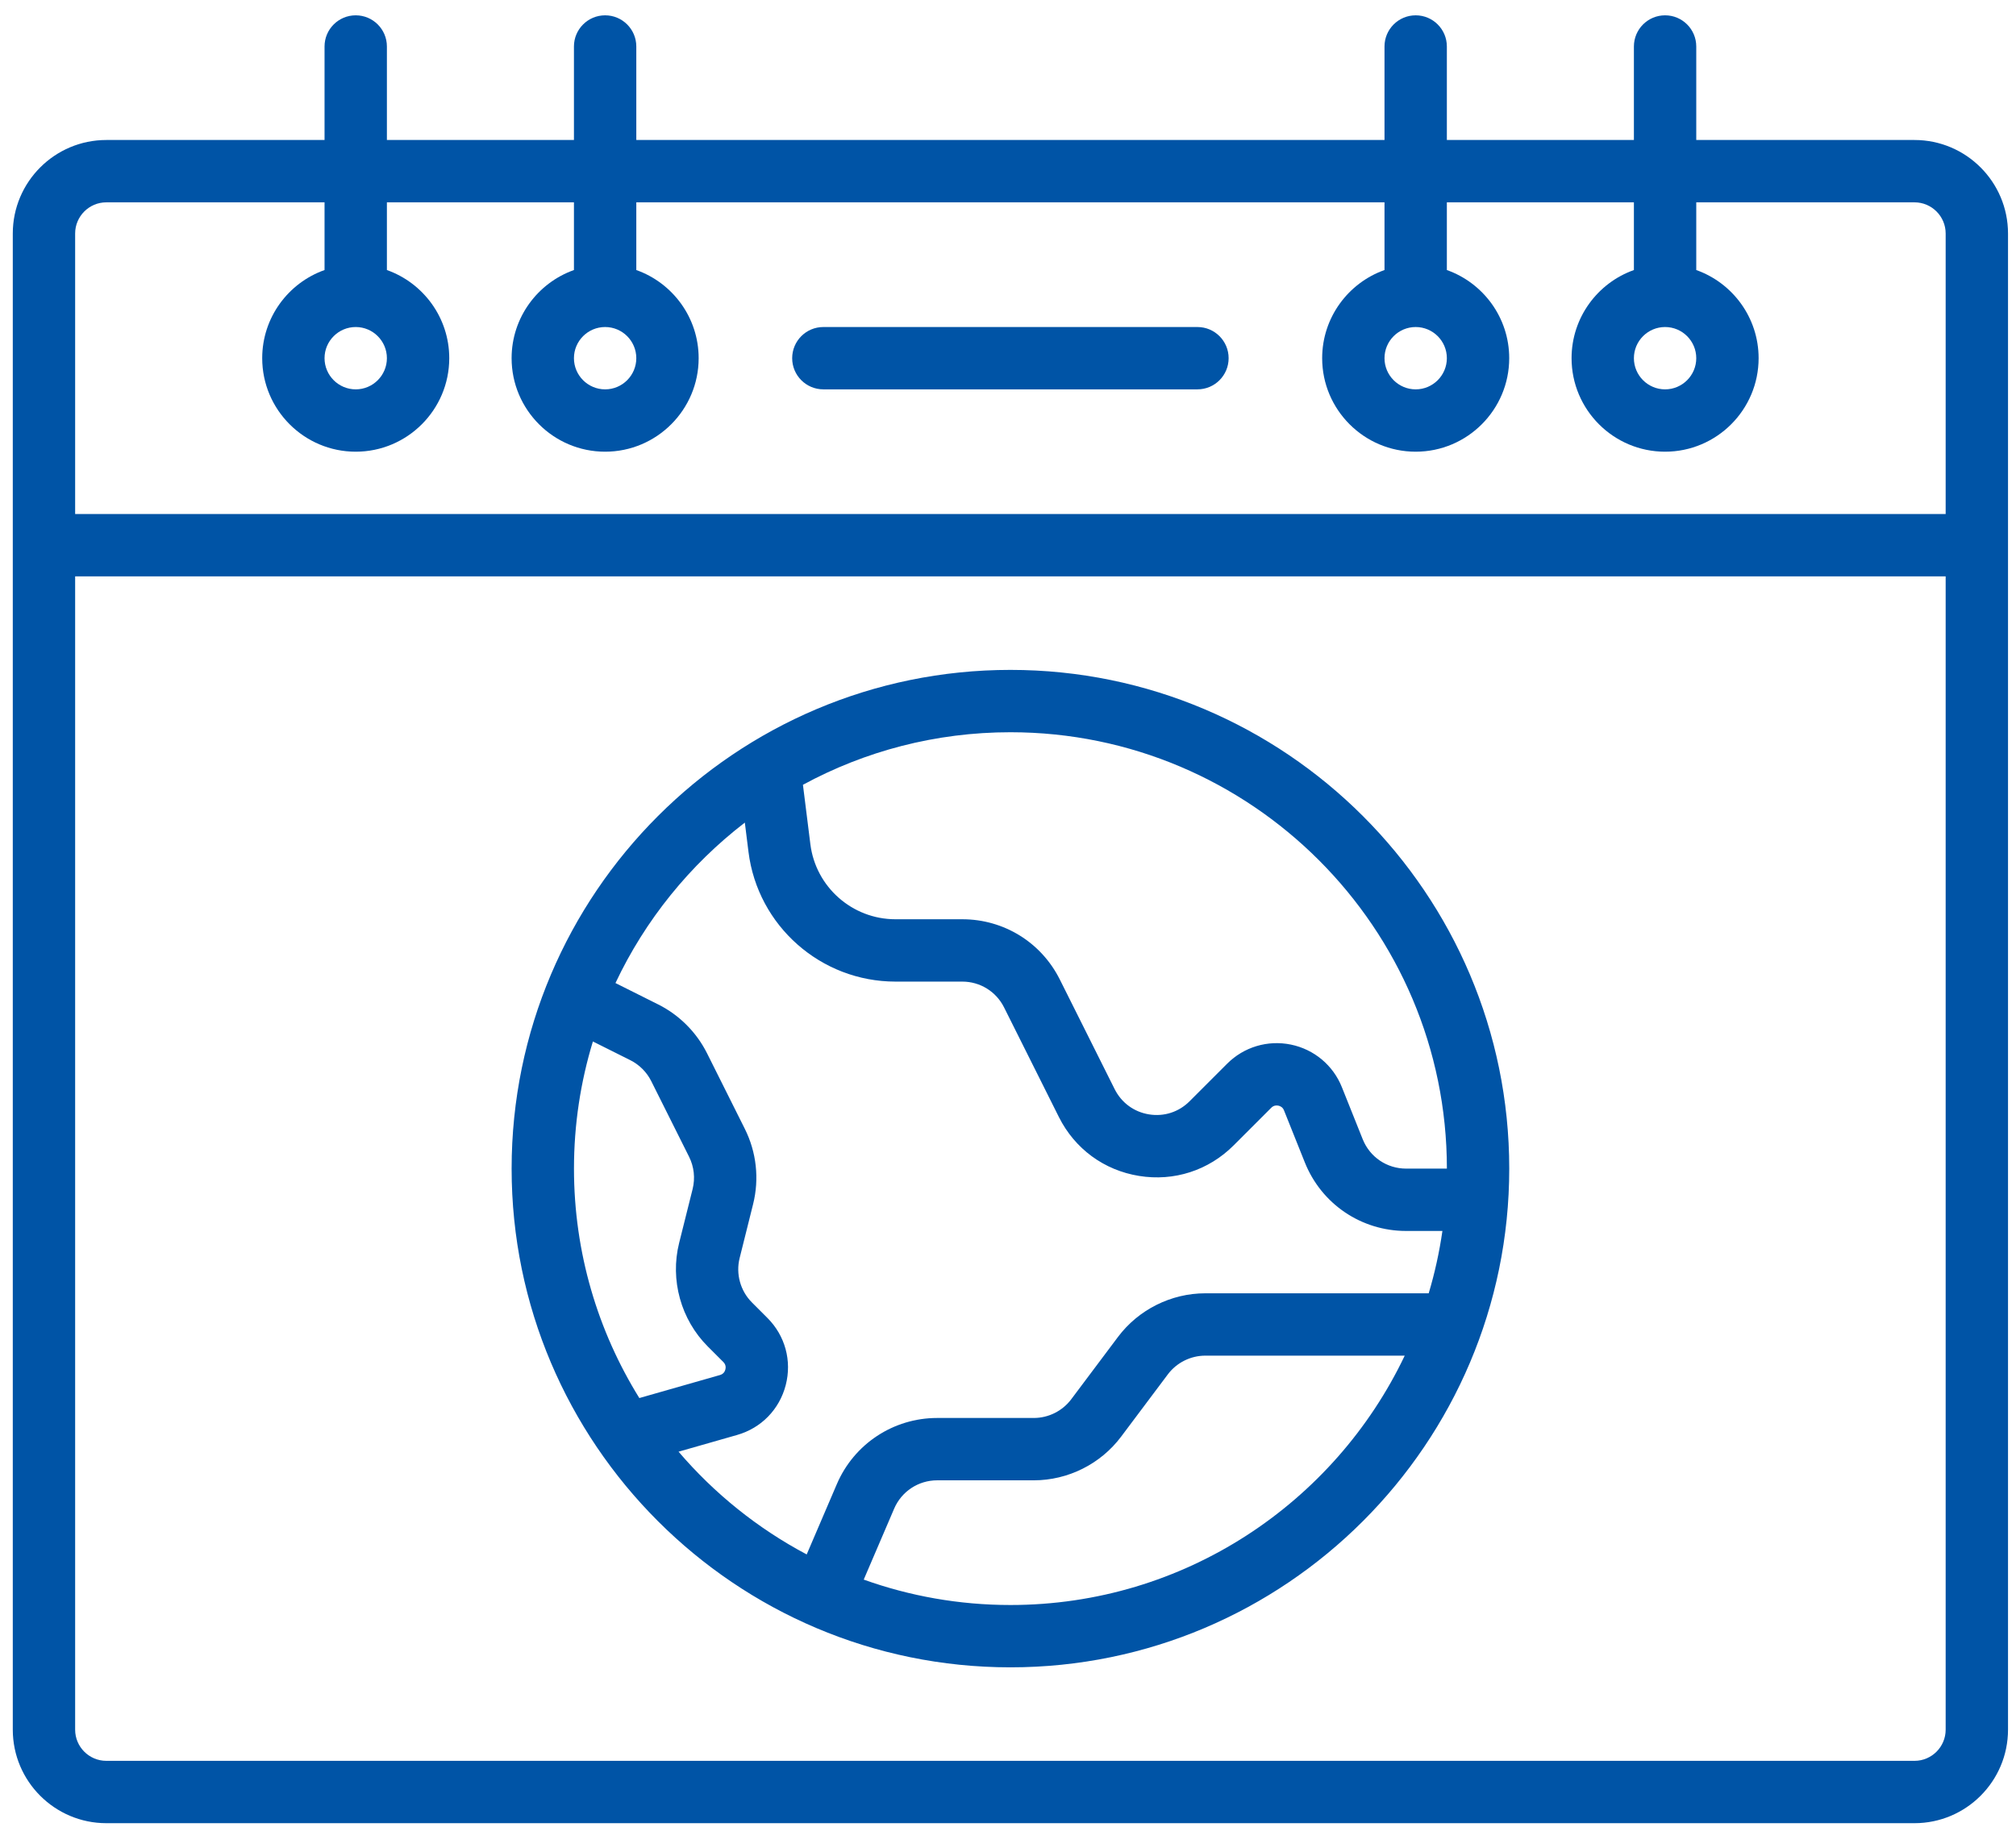 <svg width="128" height="116" viewBox="0 0 128 116" fill="none" xmlns="http://www.w3.org/2000/svg">
<path d="M121.555 8.89H107.699V2.952C107.699 1.859 106.813 0.973 105.72 0.973C104.627 0.973 103.74 1.859 103.74 2.952V8.89H91.864V2.952C91.864 1.859 90.978 0.973 89.885 0.973C88.792 0.973 87.905 1.859 87.905 2.952V8.89H40.4V2.952C40.4 1.859 39.514 0.973 38.421 0.973C37.328 0.973 36.441 1.859 36.441 2.952V8.89H24.565V2.952C24.565 1.859 23.679 0.973 22.586 0.973C21.493 0.973 20.606 1.859 20.606 2.952V8.89H6.751C3.476 8.89 0.812 11.554 0.812 14.828V109.839C0.812 113.113 3.476 115.777 6.751 115.777H121.555C124.829 115.777 127.493 113.113 127.493 109.839C127.493 107.128 127.493 17.091 127.493 14.828C127.493 11.554 124.829 8.89 121.555 8.89ZM4.771 14.828C4.771 13.737 5.659 12.849 6.751 12.849H20.606V17.148C18.303 17.965 16.648 20.166 16.648 22.746C16.648 26.02 19.311 28.684 22.586 28.684C25.86 28.684 28.524 26.02 28.524 22.746C28.524 20.166 26.869 17.965 24.565 17.148V12.849H36.441V17.148C34.138 17.965 32.483 20.166 32.483 22.746C32.483 26.02 35.146 28.684 38.421 28.684C41.695 28.684 44.359 26.02 44.359 22.746C44.359 20.166 42.704 17.965 40.4 17.148V12.849H87.905V17.148C85.602 17.965 83.947 20.166 83.947 22.746C83.947 26.02 86.61 28.684 89.885 28.684C93.159 28.684 95.823 26.02 95.823 22.746C95.823 20.166 94.168 17.965 91.864 17.148V12.849H103.74V17.148C101.437 17.965 99.782 20.166 99.782 22.746C99.782 26.02 102.445 28.684 105.72 28.684C108.994 28.684 111.658 26.02 111.658 22.746C111.658 20.166 110.003 17.965 107.699 17.148V12.849H121.555C122.646 12.849 123.534 13.737 123.534 14.828V32.643H4.771V14.828ZM22.586 20.767C23.677 20.767 24.565 21.654 24.565 22.746C24.565 23.837 23.677 24.725 22.586 24.725C21.494 24.725 20.606 23.837 20.606 22.746C20.606 21.654 21.494 20.767 22.586 20.767ZM38.421 20.767C39.512 20.767 40.4 21.654 40.4 22.746C40.4 23.837 39.512 24.725 38.421 24.725C37.329 24.725 36.441 23.837 36.441 22.746C36.441 21.654 37.329 20.767 38.421 20.767ZM89.885 20.767C90.976 20.767 91.864 21.654 91.864 22.746C91.864 23.837 90.976 24.725 89.885 24.725C88.793 24.725 87.905 23.837 87.905 22.746C87.905 21.654 88.793 20.767 89.885 20.767ZM105.72 20.767C106.811 20.767 107.699 21.654 107.699 22.746C107.699 23.837 106.811 24.725 105.72 24.725C104.628 24.725 103.74 23.837 103.74 22.746C103.74 21.654 104.628 20.767 105.72 20.767ZM123.534 109.839C123.534 110.93 122.646 111.818 121.555 111.818H6.751C5.659 111.818 4.771 110.93 4.771 109.839V36.602H123.534V109.839Z" fill="#0054A6"/>
<path d="M76.029 20.767H52.276C51.183 20.767 50.297 21.653 50.297 22.746C50.297 23.839 51.183 24.725 52.276 24.725H76.029C77.122 24.725 78.008 23.839 78.008 22.746C78.008 21.653 77.122 20.767 76.029 20.767Z" fill="#0054A6"/>
<path d="M64.154 42.54C46.691 42.54 32.484 56.747 32.484 74.21C32.484 91.673 46.691 105.88 64.154 105.88C81.618 105.88 95.825 91.673 95.825 74.21C95.825 56.747 81.618 42.54 64.154 42.54ZM91.866 74.21H89.278C88.057 74.21 86.975 73.478 86.521 72.344L85.2 69.042C84.644 67.648 83.433 66.636 81.962 66.334C80.491 66.032 78.978 66.484 77.917 67.545L75.527 69.935C74.844 70.618 73.906 70.921 72.953 70.766C72 70.612 71.204 70.027 70.772 69.163L67.293 62.206C66.112 59.843 63.737 58.375 61.096 58.375H56.851C54.111 58.375 51.79 56.325 51.452 53.607L50.98 49.836C54.901 47.708 59.389 46.499 64.154 46.499C79.435 46.499 91.866 58.93 91.866 74.21ZM37.644 66.136L40.021 67.325C40.592 67.611 41.063 68.082 41.348 68.653L43.751 73.458C44.068 74.092 44.147 74.819 43.976 75.506L43.12 78.929C42.533 81.277 43.231 83.798 44.942 85.508L45.926 86.492C46.091 86.657 46.087 86.841 46.055 86.966C46.023 87.091 45.937 87.254 45.712 87.318L40.593 88.78C37.964 84.544 36.443 79.552 36.443 74.21C36.443 71.403 36.864 68.692 37.644 66.136ZM43.083 92.186L46.8 91.124C48.333 90.686 49.487 89.503 49.887 87.96C50.287 86.416 49.853 84.821 48.725 83.693L47.742 82.709C47.008 81.976 46.709 80.896 46.961 79.89L47.816 76.466C48.217 74.863 48.031 73.166 47.292 71.688L44.889 66.882C44.223 65.551 43.123 64.45 41.792 63.785L39.077 62.426C40.972 58.409 43.805 54.919 47.291 52.237L47.523 54.097C48.108 58.793 52.118 62.334 56.851 62.334H61.096C62.228 62.334 63.246 62.963 63.752 63.976L67.231 70.934C68.24 72.951 70.095 74.314 72.32 74.674C74.543 75.035 76.733 74.328 78.326 72.735L80.716 70.345C80.871 70.19 81.045 70.187 81.165 70.211C81.284 70.236 81.443 70.308 81.524 70.512L82.846 73.816C83.905 76.46 86.43 78.169 89.278 78.169H91.582C91.387 79.522 91.095 80.844 90.711 82.128H76.526C74.356 82.128 72.285 83.164 70.983 84.899L68.014 88.858C67.457 89.601 66.569 90.045 65.639 90.045H59.501C56.726 90.045 54.227 91.693 53.134 94.243L51.219 98.71C48.11 97.063 45.351 94.841 43.083 92.186ZM64.154 101.922C60.888 101.922 57.753 101.352 54.84 100.309L56.772 95.803C57.24 94.71 58.311 94.004 59.501 94.004H65.639C67.808 94.004 69.88 92.968 71.181 91.233L74.15 87.274C74.708 86.531 75.596 86.087 76.526 86.087H89.189C84.733 95.441 75.187 101.922 64.154 101.922Z" fill="#0054A6"/>
</svg>
